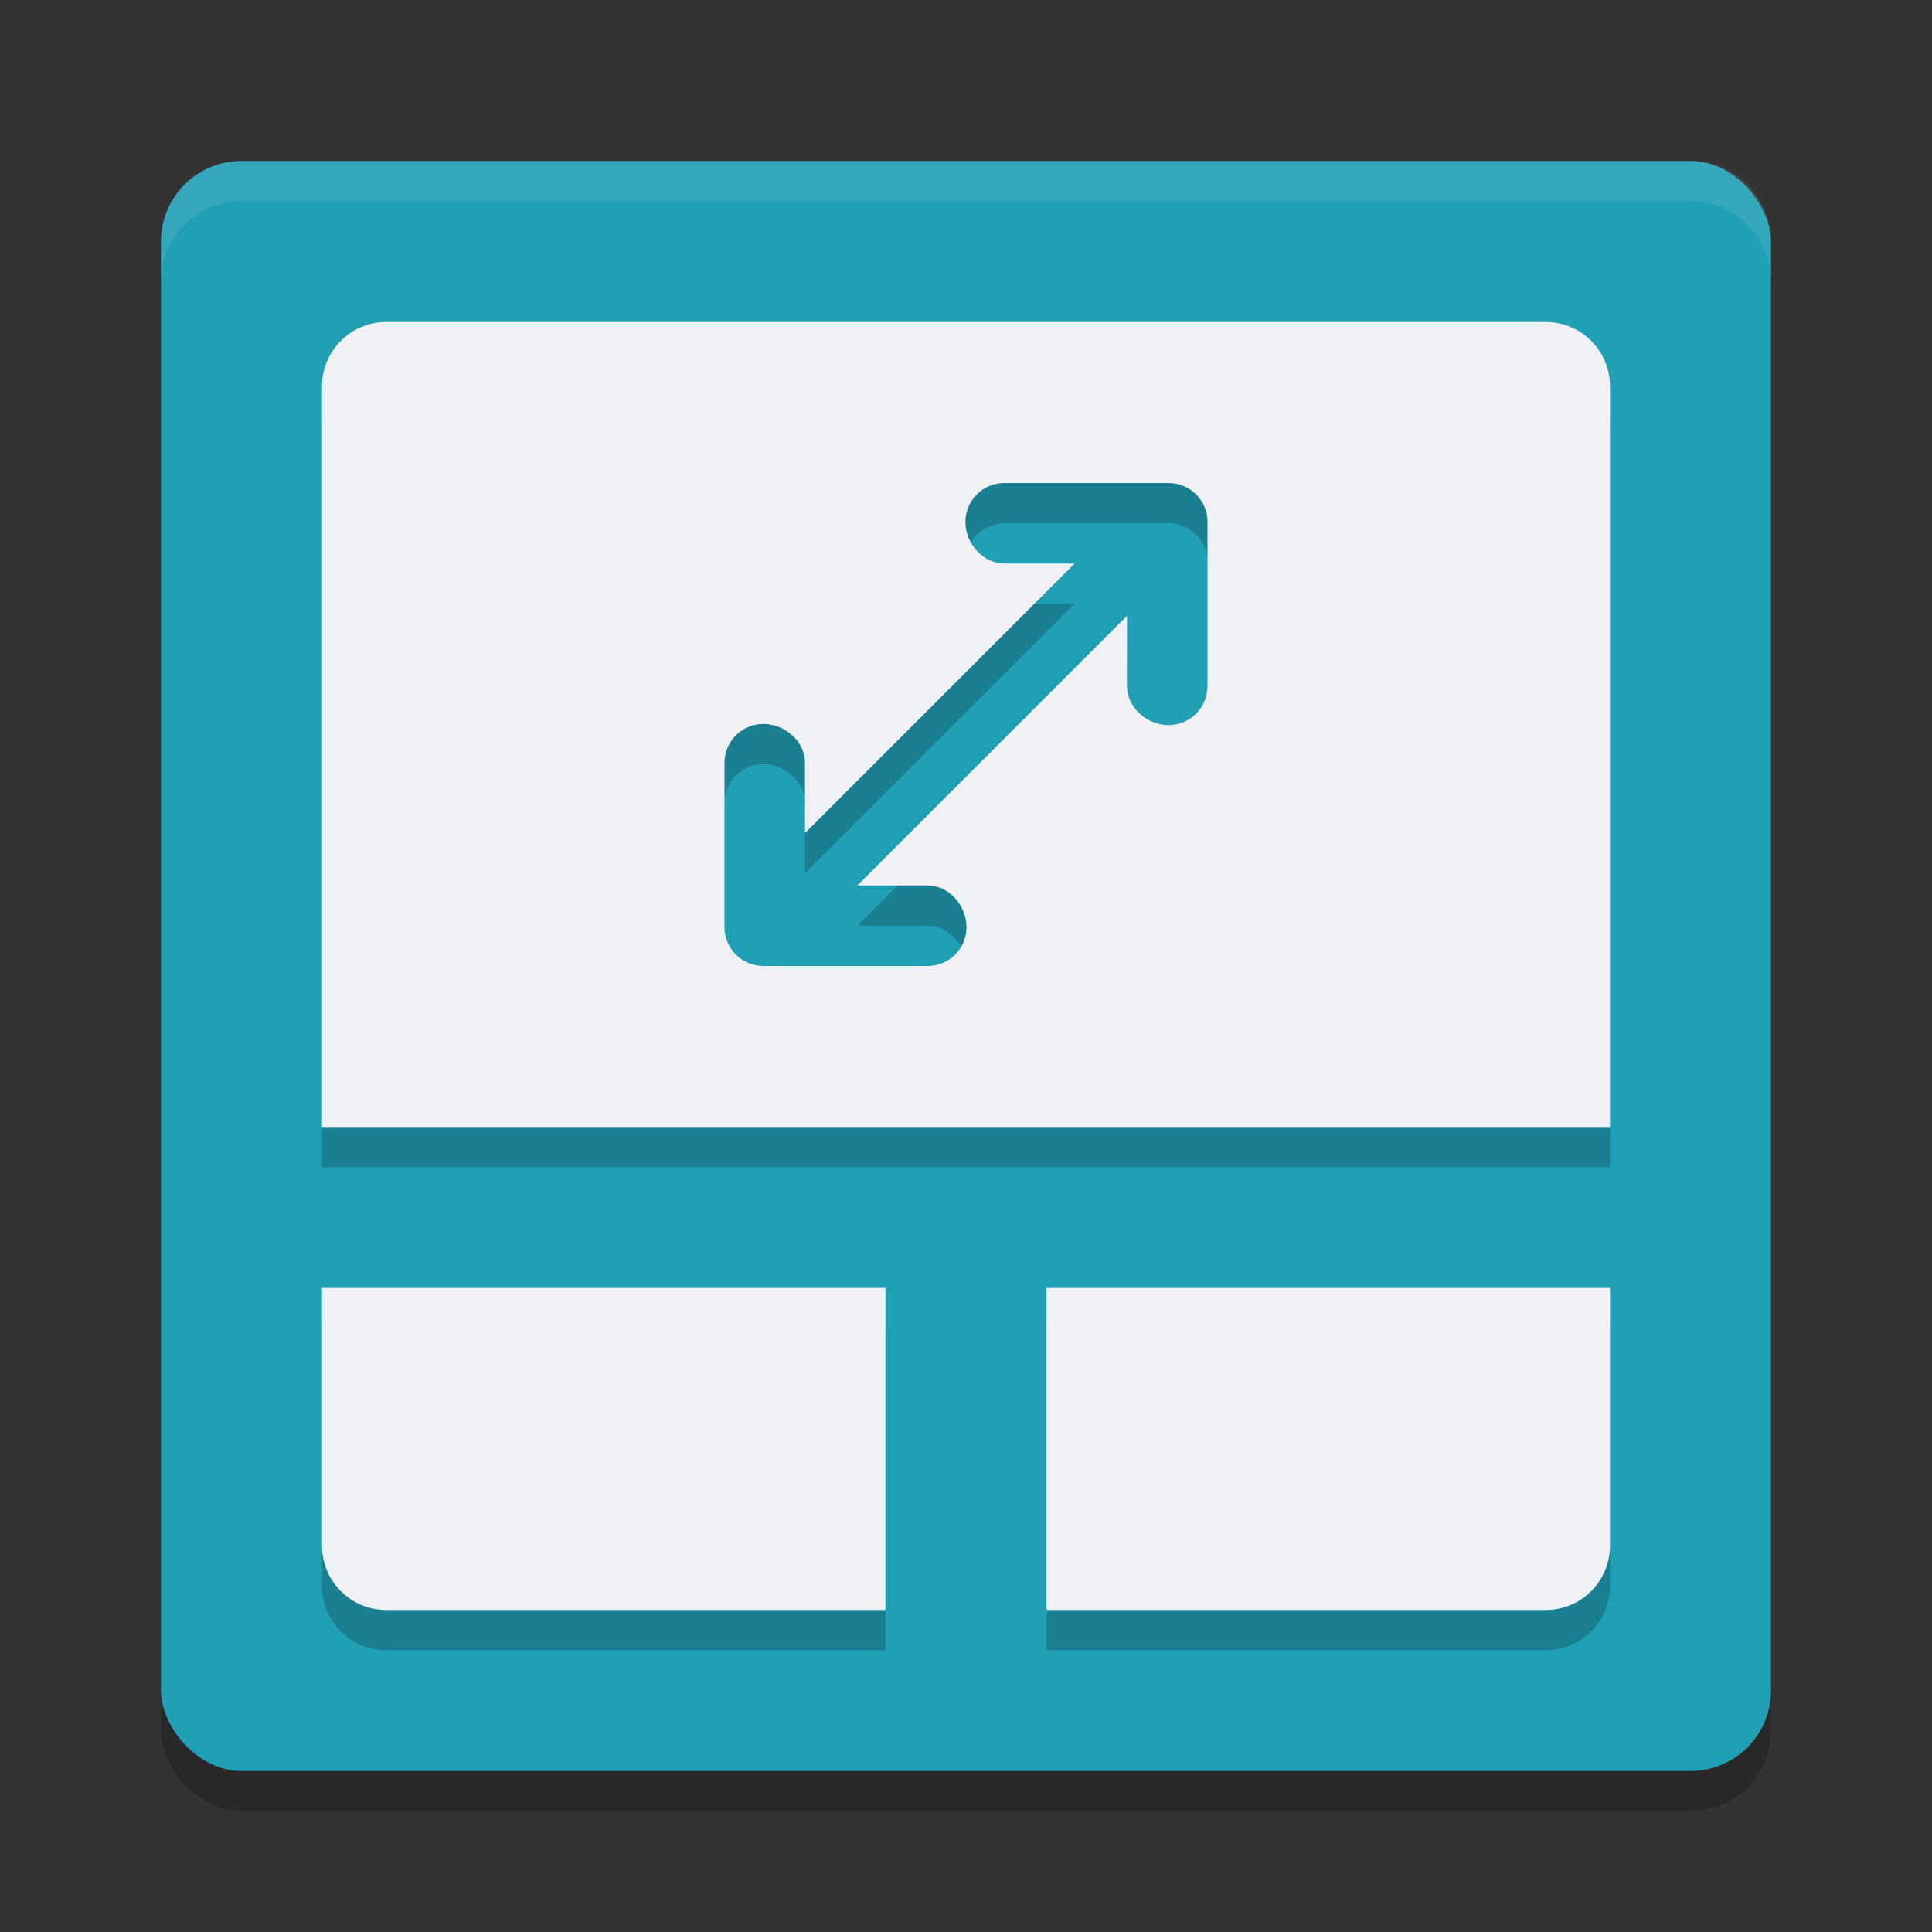 <svg xmlns="http://www.w3.org/2000/svg" width="24" height="24" version="1">
 <rect width="100%" height="100%" fill="#333333" stroke="none"/>
 <rect style="opacity:0.2" width="20" height="20" x="2" y="2.5" rx="1" ry="1"/>
 <rect style="fill:#209fb5" width="20" height="20" x="2" y="2" rx="1" ry="1"/>
 <path style="opacity:0.1;fill:#eff1f5" d="M 3,2 C 2.446,2 2,2.446 2,3 v 0.5 c 0,-0.554 0.446,-1 1,-1 h 18 c 0.554,0 1,0.446 1,1 V 3 C 22,2.446 21.554,2 21,2 Z"/>
 <path style="opacity:0.2" d="M 4.8,4.5 C 4.357,4.5 4,4.857 4,5.3 V 14.5 h 7 2 7 V 5.3 C 20,4.857 19.643,4.5 19.2,4.5 Z m 7.677,2 h 2.04 C 14.784,6.5 15,6.716 15,6.983 v 2.04 C 15,9.291 14.784,9.507 14.517,9.507 14.249,9.507 14,9.291 14,9.023 V 8.151 L 10.651,11.5 h 0.872 c 0.267,0 0.483,0.249 0.483,0.517 0,0.267 -0.216,0.483 -0.483,0.483 H 9.483 C 9.216,12.5 9,12.284 9,12.017 V 9.977 C 9,9.709 9.216,9.493 9.483,9.493 9.751,9.493 10,9.709 10,9.977 V 10.849 L 13.349,7.5 h -0.872 C 12.209,7.5 11.993,7.251 11.993,6.983 11.993,6.716 12.209,6.5 12.477,6.5 Z M 4,16.5 v 3.2 C 4,20.143 4.357,20.5 4.8,20.5 H 11 v -4 z m 9,0 v 4 h 6.2 C 19.643,20.5 20,20.143 20,19.7 V 16.5 Z"/>
 <path style="fill:#eff1f5" d="M 4.8,4 C 4.357,4 4,4.357 4,4.8 V 14 h 7 2 7 V 4.8 C 20,4.357 19.643,4 19.2,4 Z m 7.677,2 h 2.04 C 14.784,6 15,6.216 15,6.483 v 2.04 C 15,8.791 14.784,9.007 14.517,9.007 14.249,9.007 14,8.791 14,8.523 V 7.651 L 10.651,11 h 0.872 c 0.267,0 0.483,0.249 0.483,0.517 C 12.007,11.784 11.791,12 11.523,12 H 9.483 C 9.216,12 9,11.784 9,11.517 V 9.477 C 9,9.209 9.216,8.993 9.483,8.993 9.751,8.993 10,9.209 10,9.477 V 10.349 L 13.349,7 h -0.872 C 12.209,7 11.993,6.751 11.993,6.483 11.993,6.216 12.209,6 12.477,6 Z M 4,16 v 3.2 C 4,19.643 4.357,20 4.8,20 H 11 v -4 z m 9,0 v 4 h 6.2 C 19.643,20 20,19.643 20,19.2 V 16 Z"/>
</svg>
